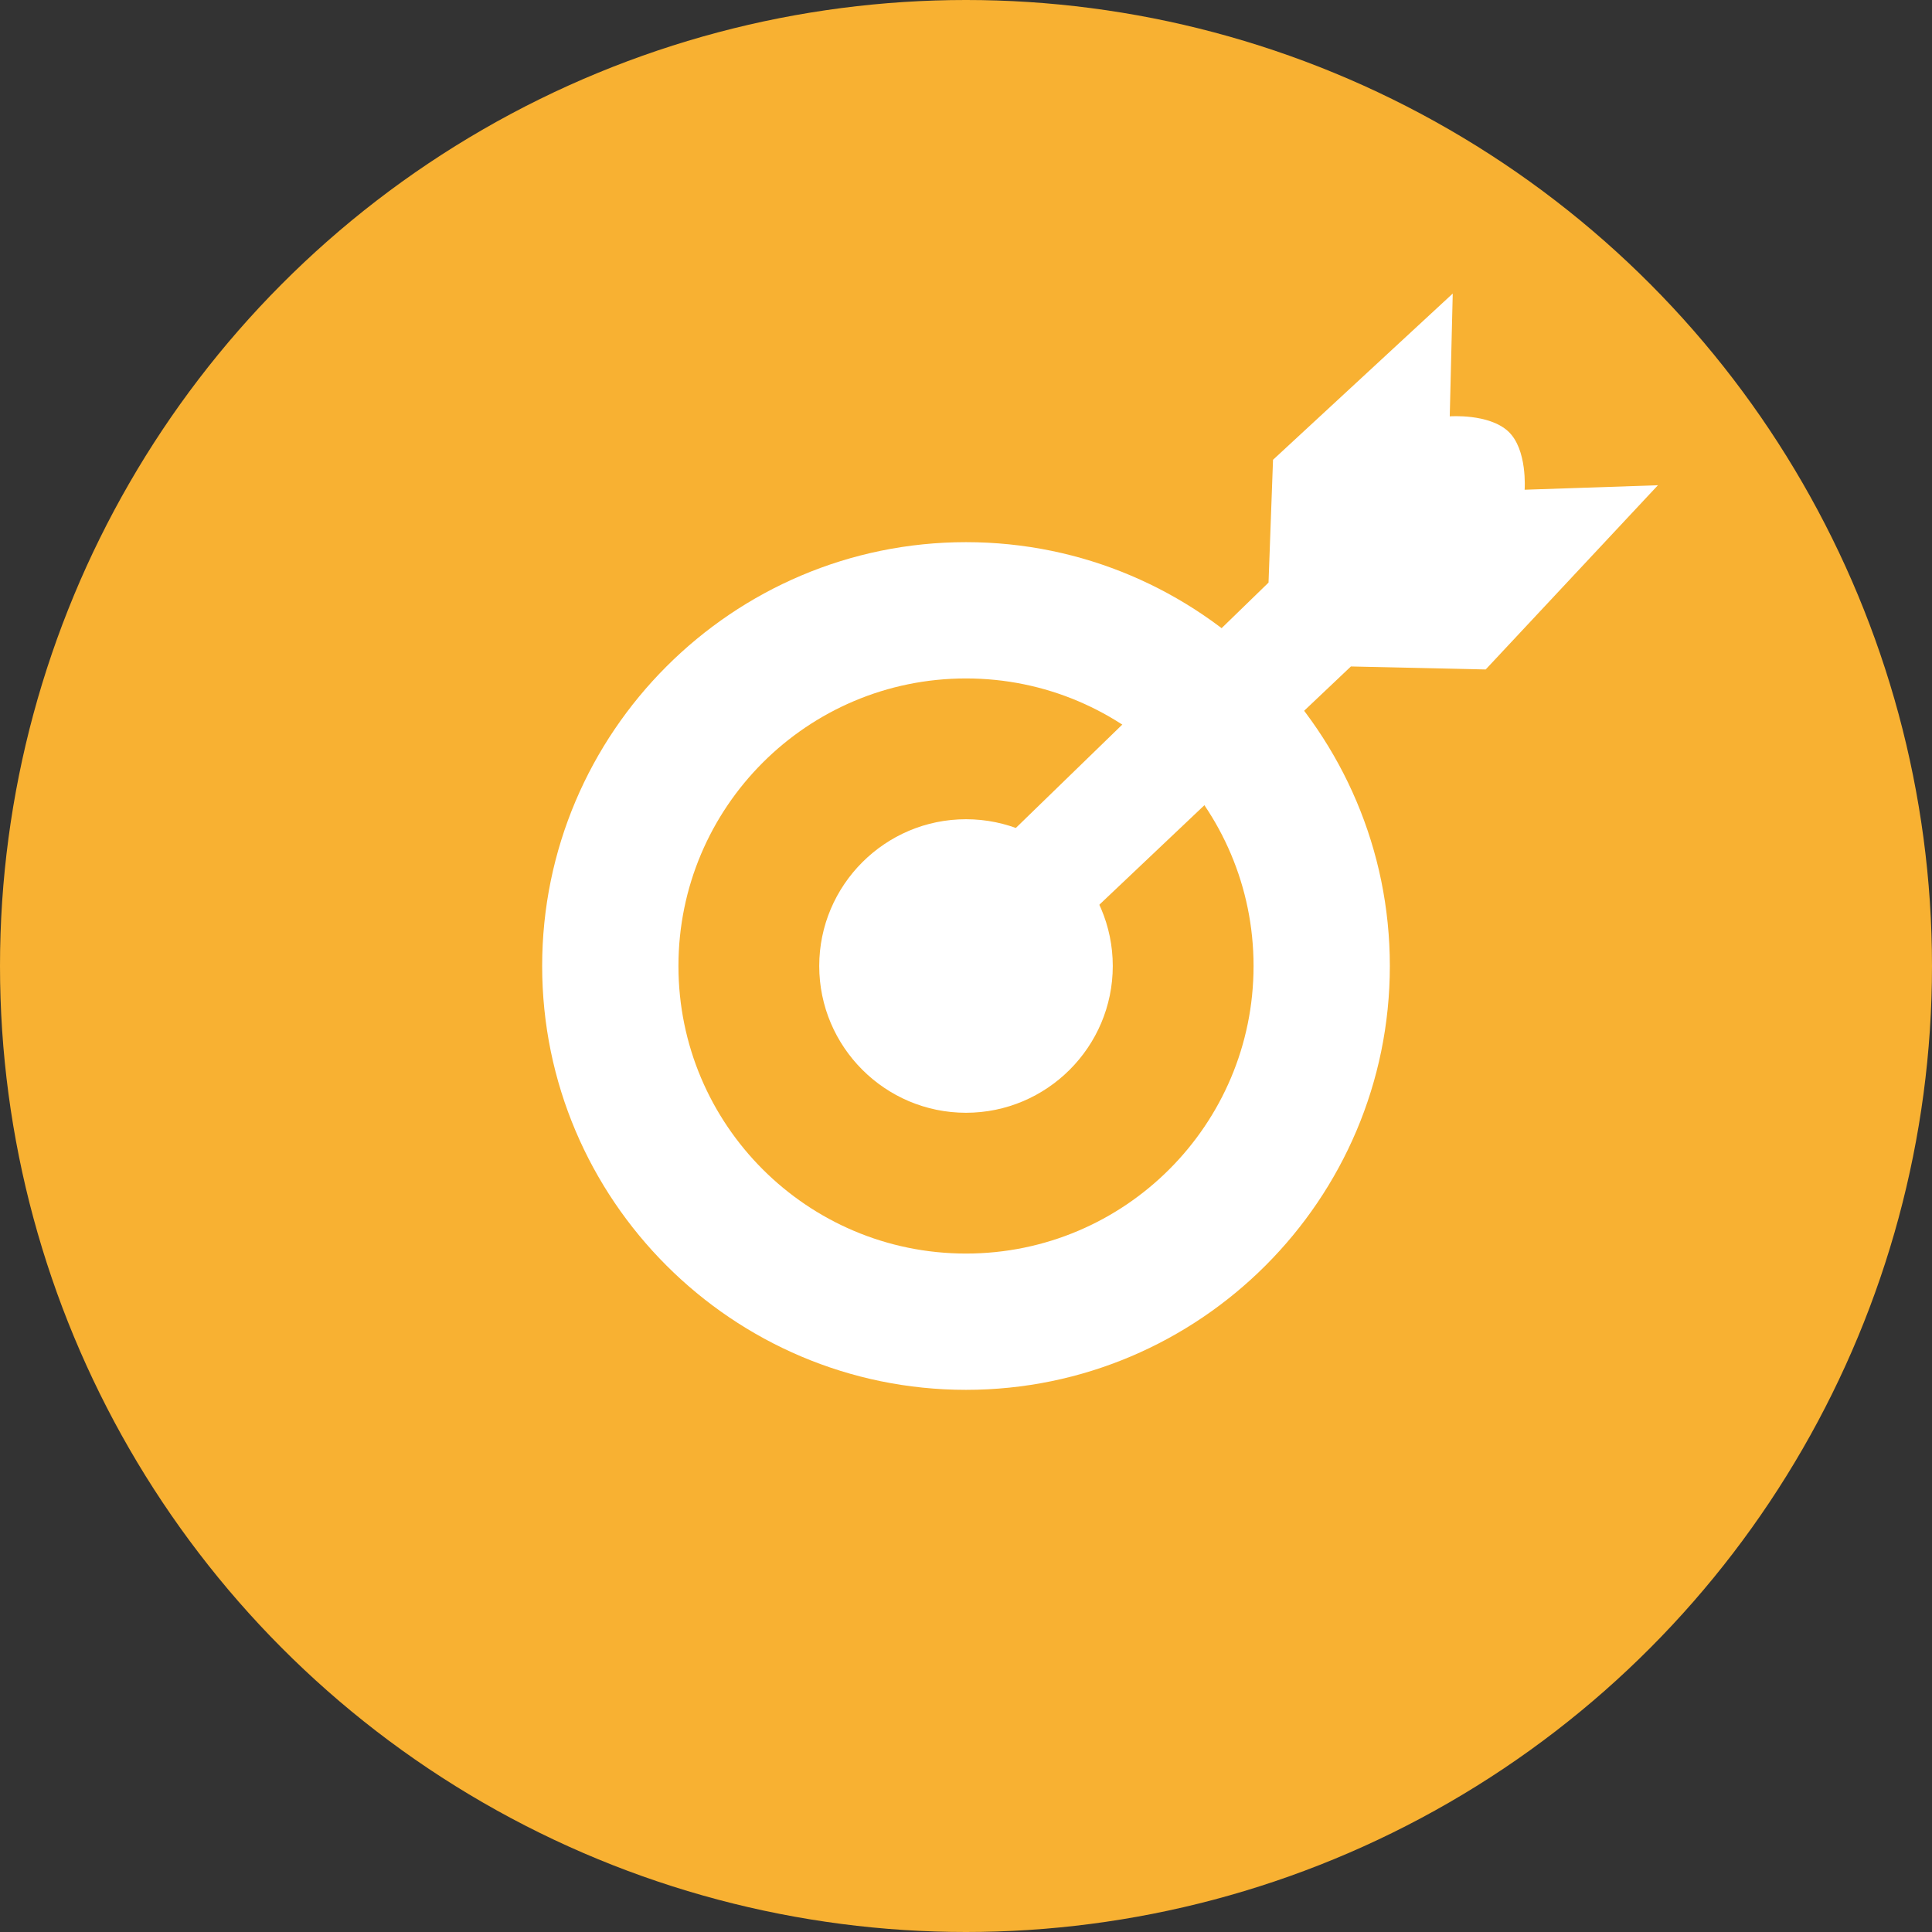 <?xml version="1.0" encoding="utf-8"?>
<!-- Generator: Adobe Illustrator 16.0.4, SVG Export Plug-In . SVG Version: 6.00 Build 0)  -->
<!DOCTYPE svg PUBLIC "-//W3C//DTD SVG 1.1//EN" "http://www.w3.org/Graphics/SVG/1.1/DTD/svg11.dtd">
<svg version="1.1" id="Layer_1" xmlns="http://www.w3.org/2000/svg" xmlns:xlink="http://www.w3.org/1999/xlink" x="0px" y="0px"
	 width="129px" height="129px" viewBox="0 0 129 129" style="enable-background:new 0 0 129 129;" xml:space="preserve">
<rect x="0" y="0" width="129" height="129" fill="#333333" stroke="none"/>
<style type="text/css">
<![CDATA[
	.st0{fill:#FFFFFF;}
	.st1{fill-rule:evenodd;clip-rule:evenodd;fill:#F8B132;}
	.st2{fill-rule:evenodd;clip-rule:evenodd;fill:#FAAF3F;}
	.st3{fill-rule:evenodd;clip-rule:evenodd;fill:#FFFFFF;}
	.st4{fill-rule:evenodd;clip-rule:evenodd;fill:#6C6D70;}
]]>
</style>
<circle class="st1" cx="64.5" cy="64.5" r="64.5"/>
<g>
	<path class="st3" d="M54.7,64.5c0,5.4,4.4,9.8,9.8,9.8s9.8-4.4,9.8-9.8s-4.4-9.8-9.8-9.8S54.7,59.1,54.7,64.5z M36.2,64.5
		c0,15.6,12.7,28.3,28.3,28.3c15.6,0,28.3-12.7,28.3-28.3c0-15.6-12.7-28.3-28.3-28.3C48.9,36.2,36.2,48.9,36.2,64.5z M45.3,64.5
		c0-10.6,8.6-19.2,19.2-19.2c10.6,0,19.2,8.6,19.2,19.2c0,10.6-8.6,19.2-19.2,19.2C53.9,83.7,45.3,75.1,45.3,64.5z"/>
</g>
<path class="st3" d="M67.5,55.6l17.2-16.7l0.3-8.2l12-11.1l-0.2,8.2c0,0,2.6-0.2,3.9,1s1.1,3.9,1.1,3.9l8.9-0.3L99.2,44.7l-9-0.2
	L73.2,60.6"/>
</svg>
